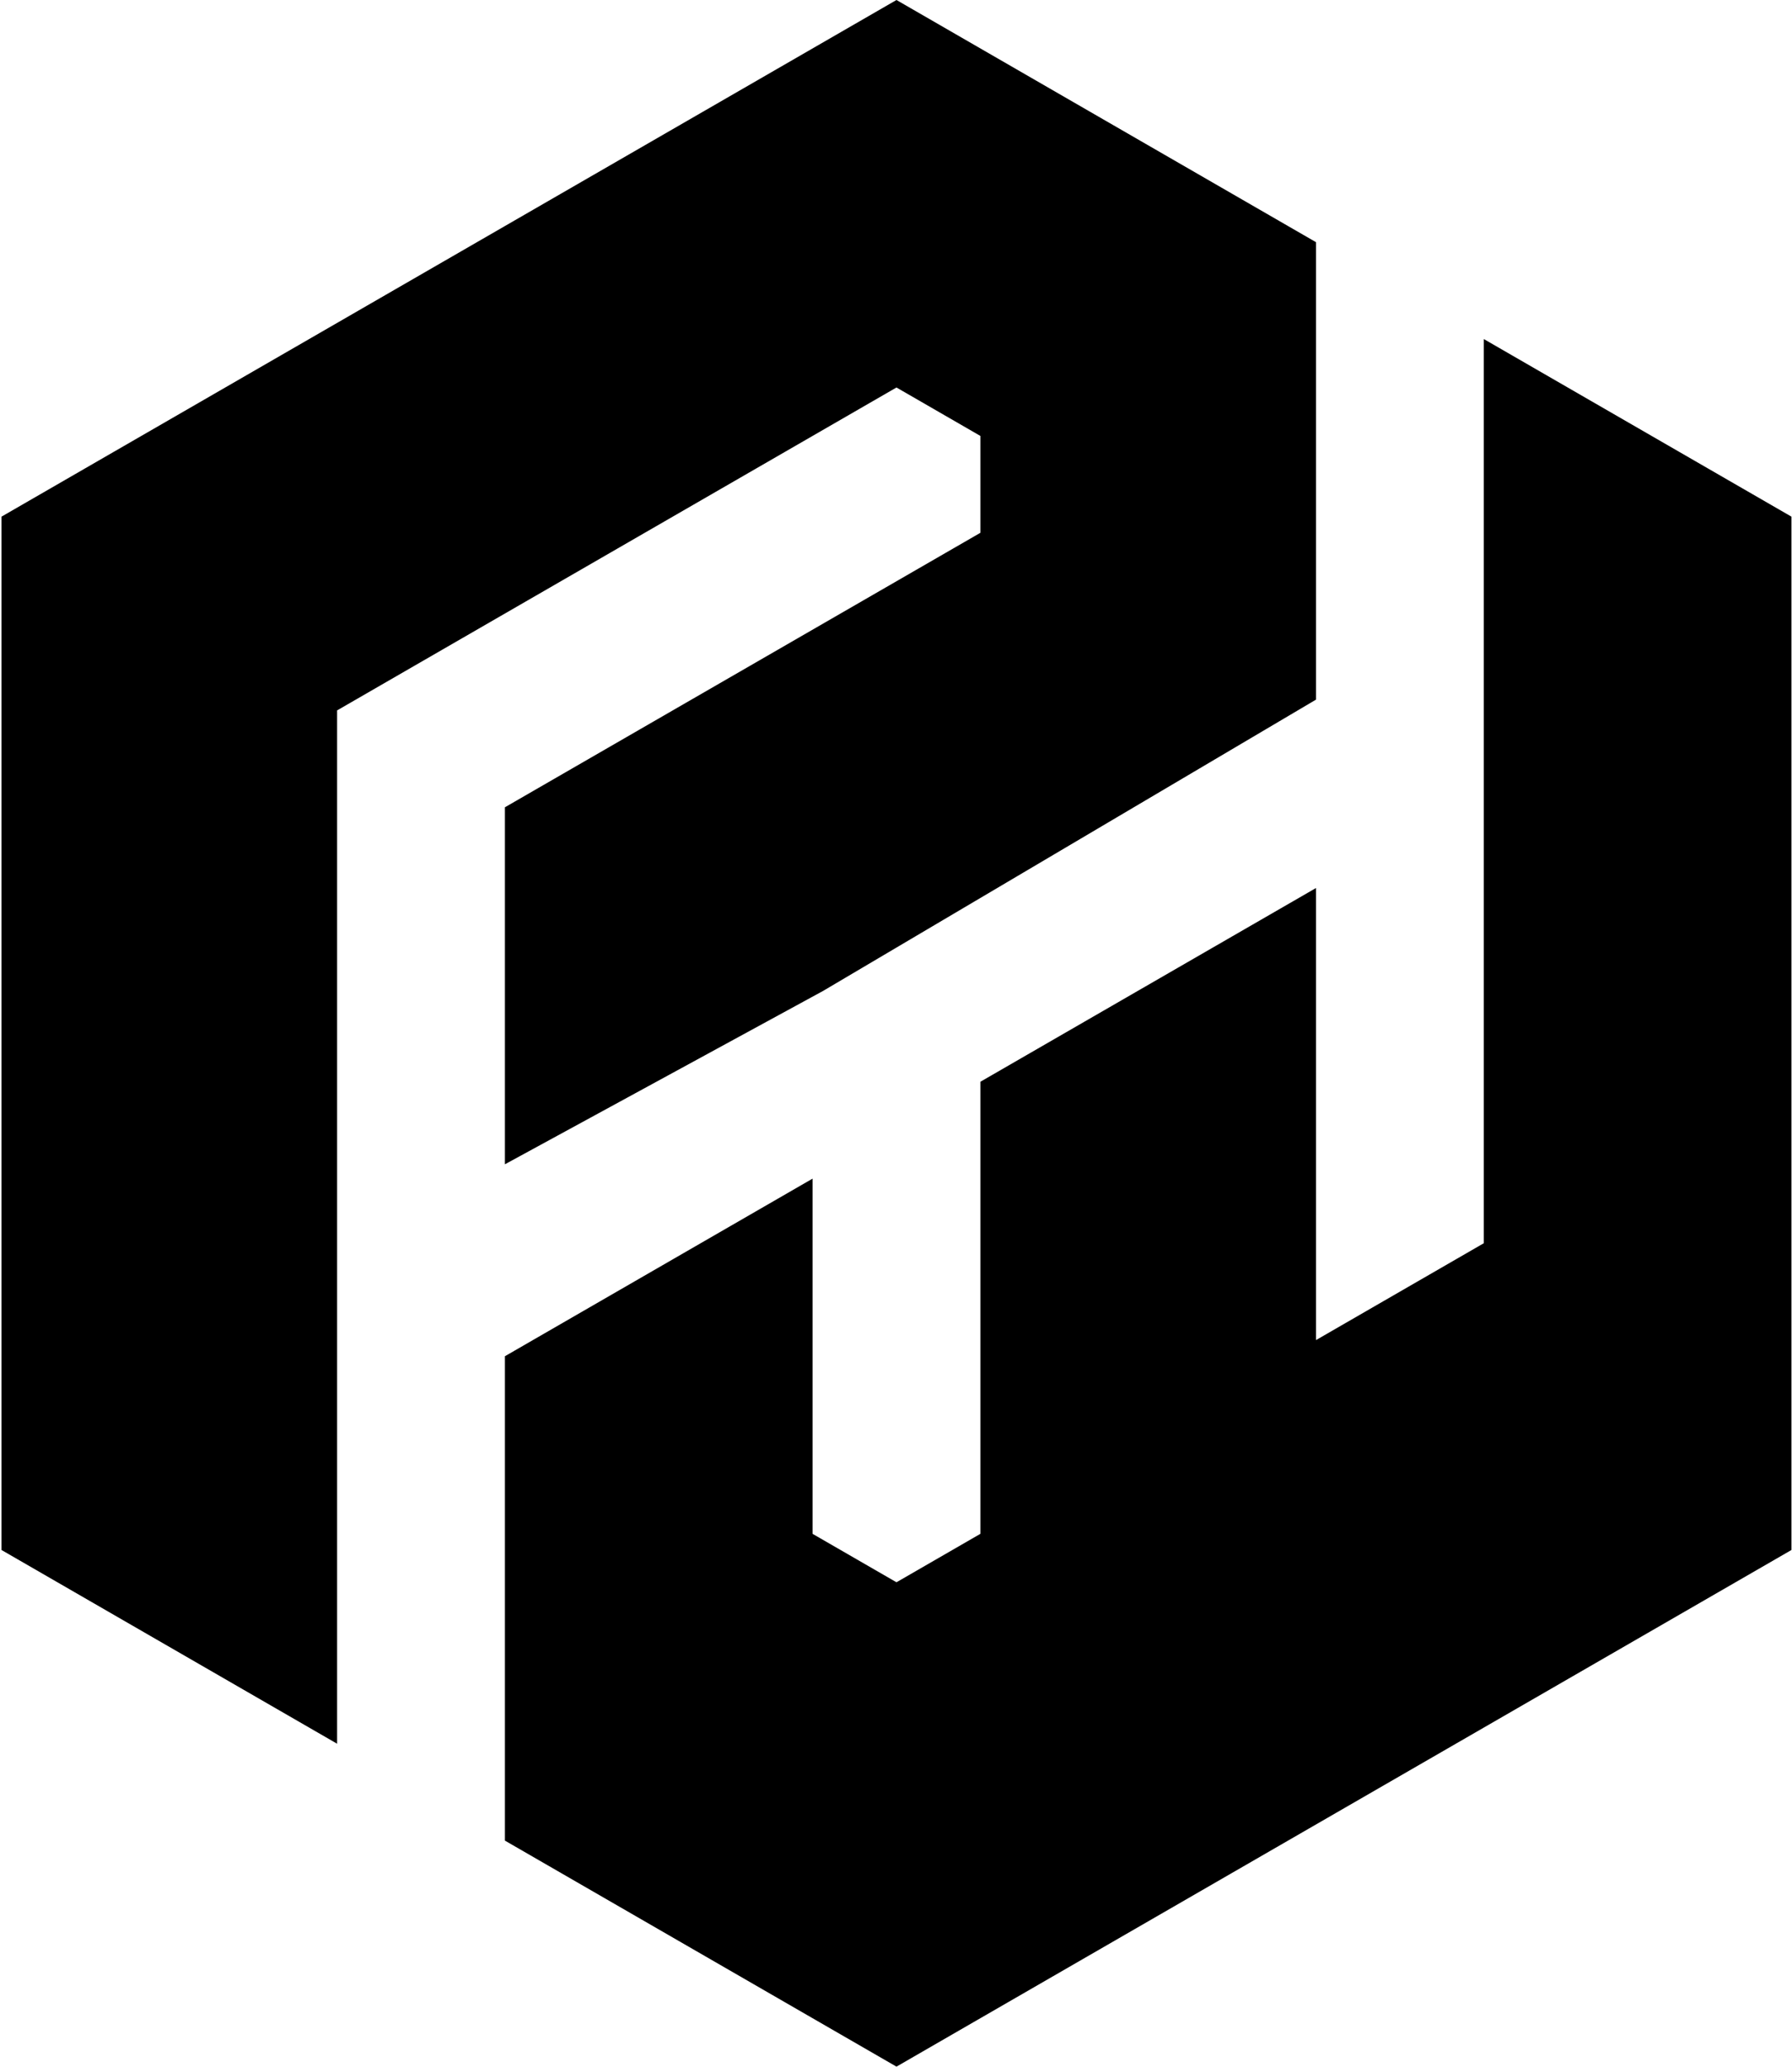 <svg xmlns="http://www.w3.org/2000/svg" width="867" height="1000" fill="none" viewBox="0 0 867 1000">
    <path fill="#000" fill-rule="evenodd"
        d="m433.729 0 108.253 62.5 54.126 31.25 27.064 15.625 13.531 7.812v221.344l-24.526 14.496-178.448 105.471-35.521 20.994-153.923 83.884V390.625L433.729 281.25l27.063-15.625 13.531-7.813v-46.875L433.729 187.5l-54.127 31.25-216.506 125v500l-54.127-31.25L.716 750V250l216.506-125L433.729 0Zm284.164 290.545V164.062l13.532 7.813 27.063 15.625 54.127 31.25 13.531 7.812 13.532 7.813L866.741 250v500L650.235 875l-108.253 62.5-54.127 31.25-13.532 7.812-13.531 7.813L433.729 1000l-27.064-15.625-13.531-7.813-13.532-7.812-54.127-31.25-54.126-31.25-27.064-15.625V656.25l13.532-7.813 135.317-78.125v171.875l40.595 23.438 40.594-23.438v-218.75l162.38-93.75v218.75l13.532-7.812 13.532-7.813 54.126-31.25V290.545Z"
        clip-rule="evenodd" />
</svg>
